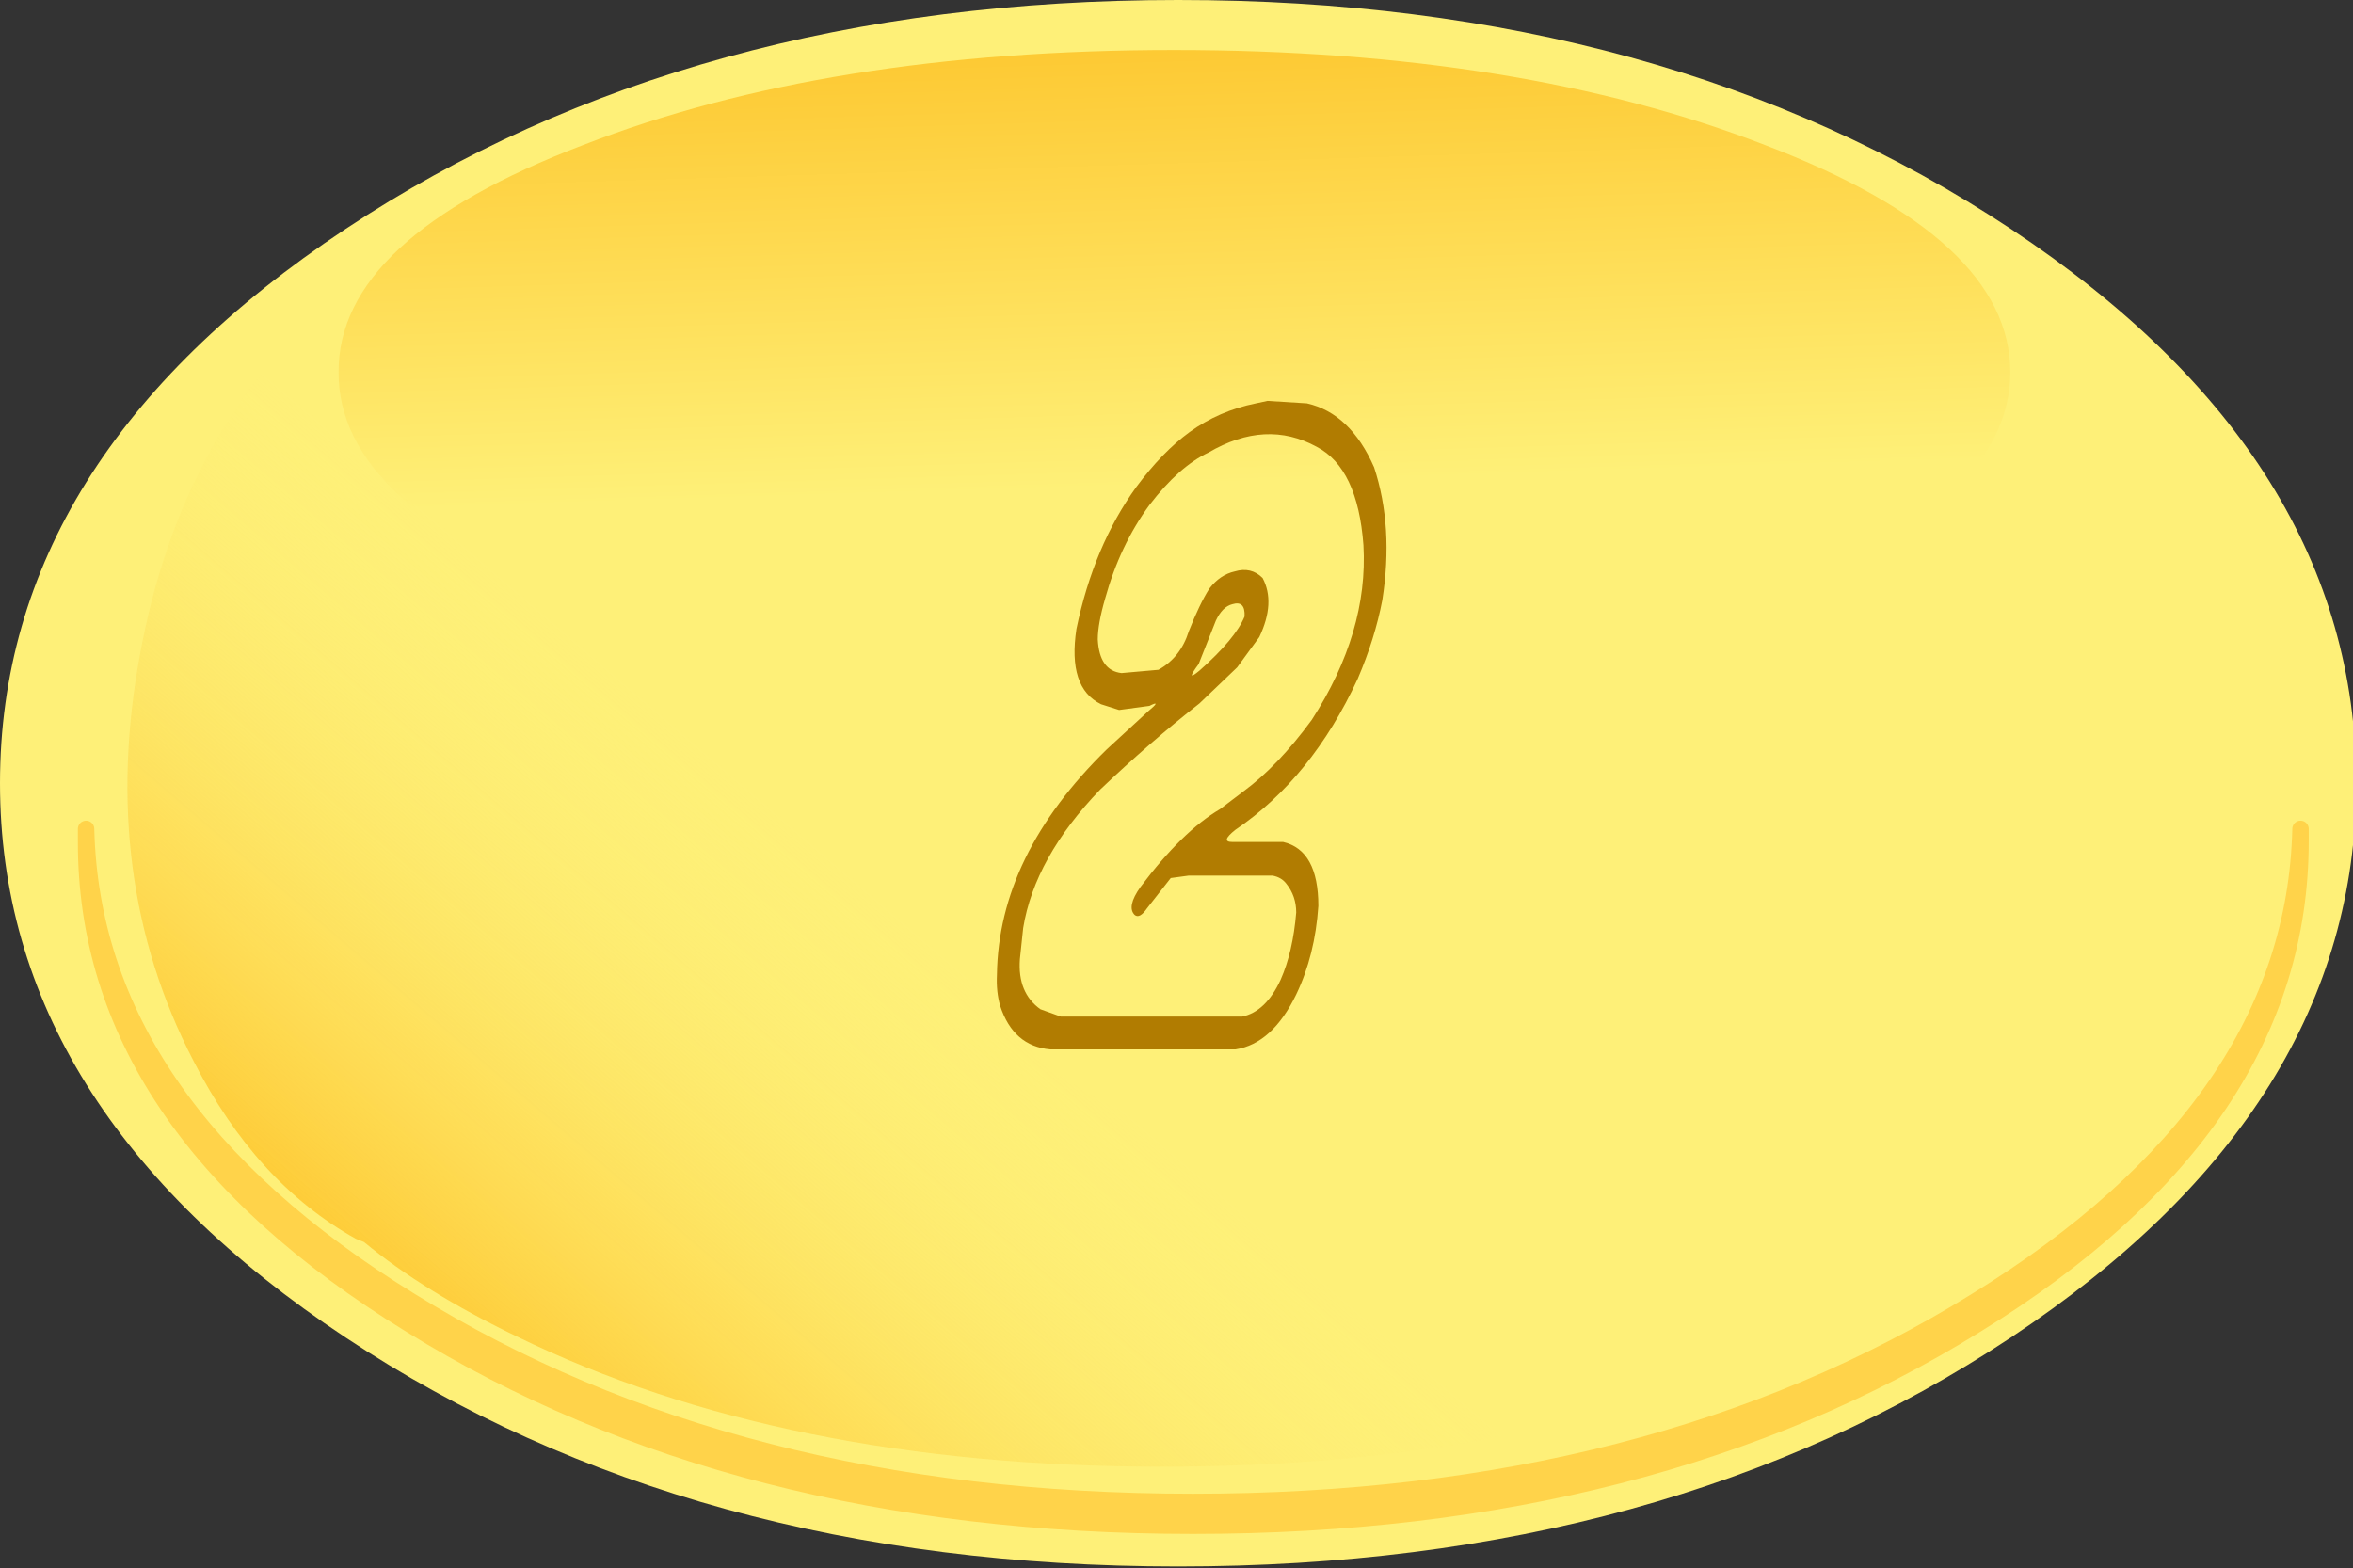 <?xml version="1.0" encoding="UTF-8" standalone="no"?>
<svg xmlns:xlink="http://www.w3.org/1999/xlink" height="95.65px" width="143.5px" xmlns="http://www.w3.org/2000/svg">
  <rect width="100%" height="100%" fill="#333333" stroke="none"/>
  <g transform="matrix(1.0, 0.0, 0.0, 1.0, 0.2, -20.9)">
    <use height="229.1" transform="matrix(0.306, 0.0, 0.0, 0.417, -0.2, 20.9)" width="469.6" xlink:href="#sprite0"/>
    <use height="90.5" transform="matrix(1.0, 0.0, 0.0, 1.0, 4.5, 23.95)" width="136.1" xlink:href="#shape1"/>
  </g>
  <defs>
    <g id="sprite0" transform="matrix(1.0, 0.0, 0.0, 1.0, 0.0, 0.0)">
      <use height="229.1" transform="matrix(1.0, 0.0, 0.0, 1.0, 0.0, 0.0)" width="469.6" xlink:href="#shape0"/>
    </g>
    <g id="shape0" transform="matrix(1.0, 0.0, 0.0, 1.0, 0.0, 0.0)">
      <path d="M68.85 195.6 Q0.0 162.1 0.0 114.55 0.0 67.0 68.85 33.5 137.65 0.0 234.8 0.0 332.0 0.0 400.8 33.5 469.6 67.0 469.6 114.55 469.6 162.1 400.8 195.6 332.0 229.1 234.8 229.1 137.65 229.1 68.85 195.6" fill="#fef078" fill-rule="evenodd" stroke="none"/>
    </g>
    <g id="shape1" transform="matrix(1.0, 0.0, 0.0, 1.0, -4.5, -23.95)">
      <path d="M140.1 71.45 L140.1 72.2 Q140.1 89.5 120.3 101.7 100.55 113.95 72.55 113.95 44.6 113.95 24.85 101.7 5.0 89.5 5.05 72.2 L5.05 71.45 Q5.45 88.3 24.85 100.25 44.6 112.5 72.55 112.5 100.55 112.5 120.3 100.25 139.7 88.3 140.1 71.45" fill="#ffd34a" fill-rule="evenodd" stroke="none"/>
      <path d="M140.1 71.45 Q139.7 88.3 120.3 100.25 100.55 112.5 72.55 112.5 44.6 112.5 24.85 100.25 5.45 88.3 5.05 71.45 L5.05 72.2 Q5.0 89.5 24.85 101.7 44.6 113.95 72.55 113.95 100.55 113.95 120.3 101.7 140.1 89.5 140.1 72.2 L140.1 71.45 Z" fill="none" stroke="#ffd34a" stroke-linecap="round" stroke-linejoin="round" stroke-width="1.0"/>
      <path d="M122.4 43.6 Q122.4 51.7 107.45 57.5 92.5 63.3 71.4 63.3 50.25 63.3 35.35 57.5 20.4 51.7 20.45 43.6 20.4 35.45 35.35 29.75 50.25 23.95 71.4 23.95 92.5 23.95 107.45 29.75 122.4 35.45 122.4 43.6" fill="url(#gradient0)" fill-rule="evenodd" stroke="none"/>
      <path d="M106.7 88.55 Q120.3 82.0 122.8 73.45 126.6 78.05 126.6 83.45 126.6 94.5 110.2 102.4 93.8 110.35 70.7 110.35 47.6 110.35 31.3 102.4 25.7 99.7 22.0 96.65 L21.5 96.45 Q15.4 93.05 11.6 85.6 5.8 74.4 8.35 60.75 10.85 47.15 20.2 38.95 25.0 34.75 30.1 33.25 L40.05 32.85 Q50.6 34.9 49.65 46.05 48.7 57.15 53.85 63.1 59.0 69.0 58.1 74.7 57.2 80.35 64.4 86.55 L64.5 86.45 Q69.05 90.0 81.1 92.55 93.15 95.1 106.7 88.55" fill="url(#gradient1)" fill-rule="evenodd" stroke="none"/>
      <path d="M82.6 62.3 Q79.8 68.35 75.15 71.5 74.2 72.25 74.95 72.25 L78.05 72.25 Q80.2 72.75 80.2 76.15 80.0 79.15 78.85 81.55 77.4 84.55 75.15 84.9 L63.85 84.9 Q61.6 84.7 60.8 82.25 60.55 81.4 60.6 80.35 60.7 73.05 67.3 66.6 L69.8 64.3 Q70.7 63.55 69.9 63.95 L68.05 64.2 66.95 63.85 Q64.9 62.85 65.45 59.25 66.5 54.2 69.1 50.6 70.7 48.45 72.35 47.25 74.15 45.95 76.4 45.5 L77.1 45.35 79.5 45.5 Q82.15 46.1 83.6 49.4 84.8 53.05 84.1 57.5 83.65 59.85 82.6 62.3 M73.5 48.5 Q71.7 49.35 69.9 51.7 68.1 54.15 67.2 57.4 66.75 58.95 66.75 59.9 66.85 61.8 68.2 61.95 L70.45 61.75 Q71.8 61.0 72.3 59.4 72.95 57.75 73.55 56.8 74.2 55.95 75.1 55.75 76.1 55.45 76.8 56.15 77.6 57.65 76.6 59.75 L75.25 61.6 72.95 63.8 Q69.95 66.15 66.9 69.05 62.9 73.2 62.2 77.5 L62.0 79.4 Q61.85 81.45 63.25 82.45 L64.5 82.9 75.55 82.9 Q77.0 82.6 77.9 80.65 78.65 78.95 78.85 76.55 78.85 75.55 78.25 74.8 77.95 74.4 77.4 74.3 L72.3 74.3 71.2 74.45 69.75 76.3 Q69.3 76.95 69.0 76.7 68.5 76.2 69.35 75.0 71.9 71.6 74.2 70.25 L75.65 69.15 Q77.75 67.6 79.8 64.8 83.25 59.45 82.95 54.15 82.6 49.45 80.1 48.15 77.0 46.45 73.5 48.5 M74.95 57.75 Q74.35 57.9 73.95 58.75 L72.9 61.4 Q72.05 62.55 72.95 61.8 75.15 59.85 75.7 58.5 75.75 57.5 74.95 57.75" fill="#b17c01" fill-rule="evenodd" stroke="none"/>
    </g>
    <linearGradient gradientTransform="matrix(3.0E-4, 0.024, 0.016, -5.0E-4, 65.55, 31.05)" gradientUnits="userSpaceOnUse" id="gradient0" spreadMethod="pad" x1="-819.2" x2="819.2">
      <stop offset="0.0" stop-color="#fdb713"/>
      <stop offset="1.0" stop-color="#fef078"/>
    </linearGradient>
    <linearGradient gradientTransform="matrix(0.017, -0.023, 0.014, 0.012, 35.4, 91.05)" gradientUnits="userSpaceOnUse" id="gradient1" spreadMethod="pad" x1="-819.2" x2="819.2">
      <stop offset="0.0" stop-color="#fdb713"/>
      <stop offset="1.0" stop-color="#fef078" stop-opacity="0.0"/>
    </linearGradient>
  </defs>
</svg>
